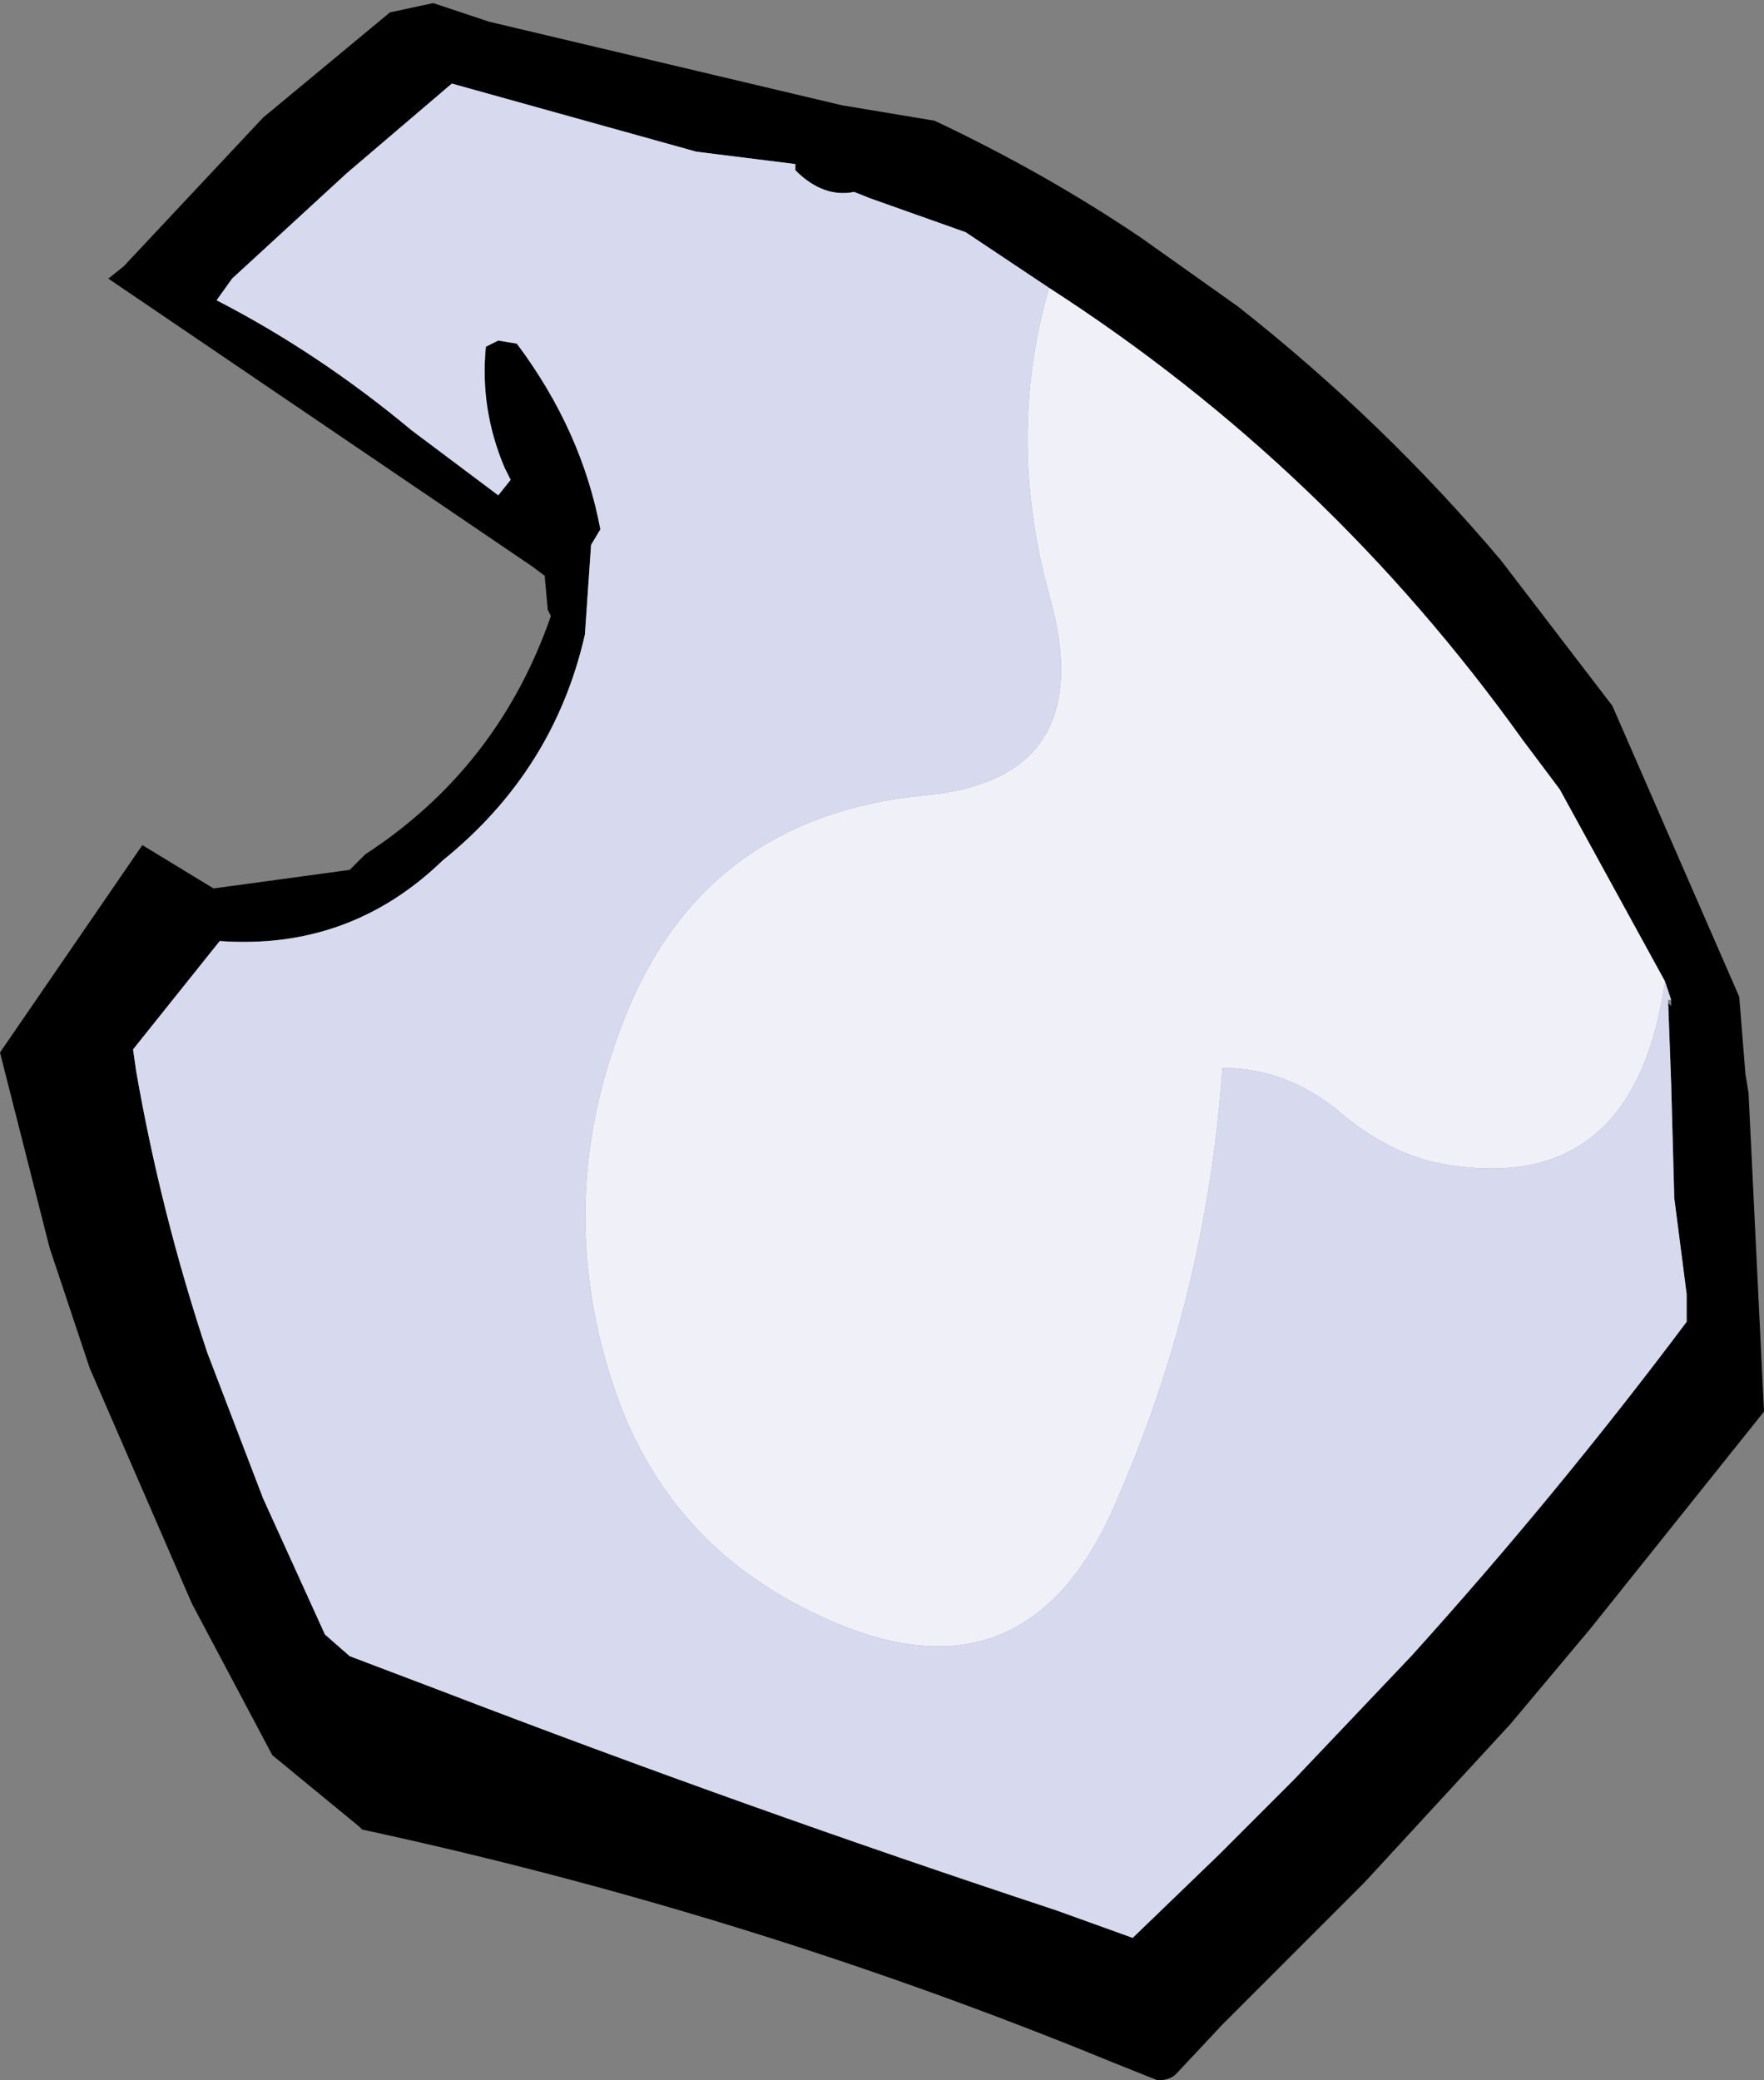 <?xml version="1.0" encoding="UTF-8" standalone="no"?>
<svg xmlns:xlink="http://www.w3.org/1999/xlink" height="33.6px" width="28.5px" xmlns="http://www.w3.org/2000/svg">
  <rect width="100%" height="100%" fill="#808080" stroke="none"/>
  <g transform="matrix(1.0, 0.0, 0.0, 1.0, 97.7, 153.2)">
    <path d="M-70.75 -137.05 L-70.7 -135.7 -70.65 -133.85 -70.45 -132.3 -70.45 -131.85 Q-72.55 -129.05 -74.9 -126.45 L-76.8 -124.45 -77.3 -123.95 -78.0 -123.25 -79.4 -121.9 -80.65 -122.35 Q-85.65 -124.0 -90.6 -125.9 L-92.05 -126.45 -92.45 -126.8 -93.45 -129.0 -94.35 -131.35 Q-95.1 -133.6 -95.5 -135.9 L-95.55 -136.25 -94.15 -138.0 Q-92.05 -137.85 -90.55 -139.3 -88.75 -140.75 -88.25 -142.95 L-88.15 -144.4 -88.0 -144.65 Q-88.3 -146.25 -89.35 -147.65 L-89.65 -147.7 -89.85 -147.6 Q-89.95 -146.6 -89.55 -145.65 L-89.45 -145.45 -89.65 -145.2 -91.05 -146.25 Q-92.55 -147.5 -94.2 -148.35 L-93.95 -148.7 -92.1 -150.4 -90.4 -151.85 -86.45 -150.75 -84.85 -150.55 -84.85 -150.45 Q-84.4 -150.0 -83.9 -150.1 L-83.65 -150.0 -82.1 -149.45 -80.75 -148.55 Q-76.25 -145.65 -73.1 -141.25 L-72.5 -140.45 -70.8 -137.35 -70.7 -137.05 -70.7 -136.95 -70.75 -137.0 -70.75 -137.05 M-84.1 -151.5 L-89.8 -152.85 -90.7 -153.15 -91.4 -153.0 -93.45 -151.3 -95.7 -148.9 -95.95 -148.7 -89.1 -144.05 -88.9 -143.9 -88.85 -143.35 -88.8 -143.25 Q-89.65 -140.8 -91.8 -139.4 L-92.05 -139.15 -94.25 -138.85 -95.4 -139.55 -97.7 -136.2 -96.9 -133.05 -96.25 -131.1 -94.6 -127.3 -93.3 -124.85 -91.9 -123.7 -91.85 -123.65 Q-85.6 -122.3 -79.75 -119.9 L-79.0 -119.6 Q-78.8 -119.6 -78.7 -119.7 L-77.95 -120.5 -75.65 -122.8 -73.3 -125.35 -72.0 -126.9 -69.2 -130.4 -69.45 -135.55 -69.5 -135.85 -69.6 -137.1 -71.65 -141.8 -73.45 -144.15 Q-75.35 -146.4 -77.7 -148.25 L-79.25 -149.35 Q-80.8 -150.4 -82.6 -151.25 L-84.1 -151.5" fill="#000000" fill-rule="evenodd" stroke="none"/>
    <path d="M-80.75 -148.55 L-82.1 -149.45 -83.65 -150.0 -83.9 -150.1 Q-84.4 -150.0 -84.85 -150.45 L-84.85 -150.55 -86.45 -150.75 -90.4 -151.85 -92.1 -150.4 -93.95 -148.7 -94.2 -148.35 Q-92.55 -147.5 -91.05 -146.25 L-89.65 -145.2 -89.45 -145.45 -89.55 -145.65 Q-89.95 -146.6 -89.85 -147.6 L-89.65 -147.7 -89.35 -147.65 Q-88.3 -146.25 -88.0 -144.65 L-88.15 -144.4 -88.25 -142.95 Q-88.75 -140.75 -90.55 -139.3 -92.05 -137.85 -94.15 -138.0 L-95.55 -136.25 -95.5 -135.9 Q-95.1 -133.6 -94.35 -131.35 L-93.45 -129.0 -92.45 -126.8 -92.05 -126.45 -90.6 -125.9 Q-85.65 -124.0 -80.65 -122.35 L-79.4 -121.9 -78.0 -123.25 -77.3 -123.95 -76.8 -124.45 -74.9 -126.45 Q-72.55 -129.05 -70.45 -131.85 L-70.45 -132.3 -70.65 -133.85 -70.7 -135.7 -70.75 -137.05 -70.7 -137.05 -70.8 -137.35 Q-71.3 -133.85 -74.4 -134.4 -75.2 -134.55 -75.95 -135.15 -76.85 -135.95 -77.95 -135.95 -78.2 -132.35 -79.6 -129.1 -81.05 -125.5 -84.45 -127.1 -86.95 -128.25 -87.8 -130.85 -88.8 -133.9 -87.55 -136.9 -86.25 -140.0 -82.8 -140.35 -79.9 -140.6 -80.75 -143.6 -81.45 -146.15 -80.75 -148.55" fill="#d7d9ee" fill-rule="evenodd" stroke="none"/>
    <path d="M-70.8 -137.35 L-72.5 -140.45 -73.1 -141.25 Q-76.25 -145.65 -80.75 -148.55 -81.45 -146.15 -80.75 -143.6 -79.9 -140.6 -82.8 -140.35 -86.25 -140.0 -87.55 -136.9 -88.8 -133.9 -87.8 -130.85 -86.95 -128.25 -84.45 -127.1 -81.05 -125.5 -79.6 -129.1 -78.2 -132.35 -77.95 -135.95 -76.85 -135.95 -75.95 -135.15 -75.2 -134.55 -74.4 -134.4 -71.3 -133.85 -70.8 -137.35" fill="#eff0f8" fill-rule="evenodd" stroke="none"/>
  </g>
</svg>
